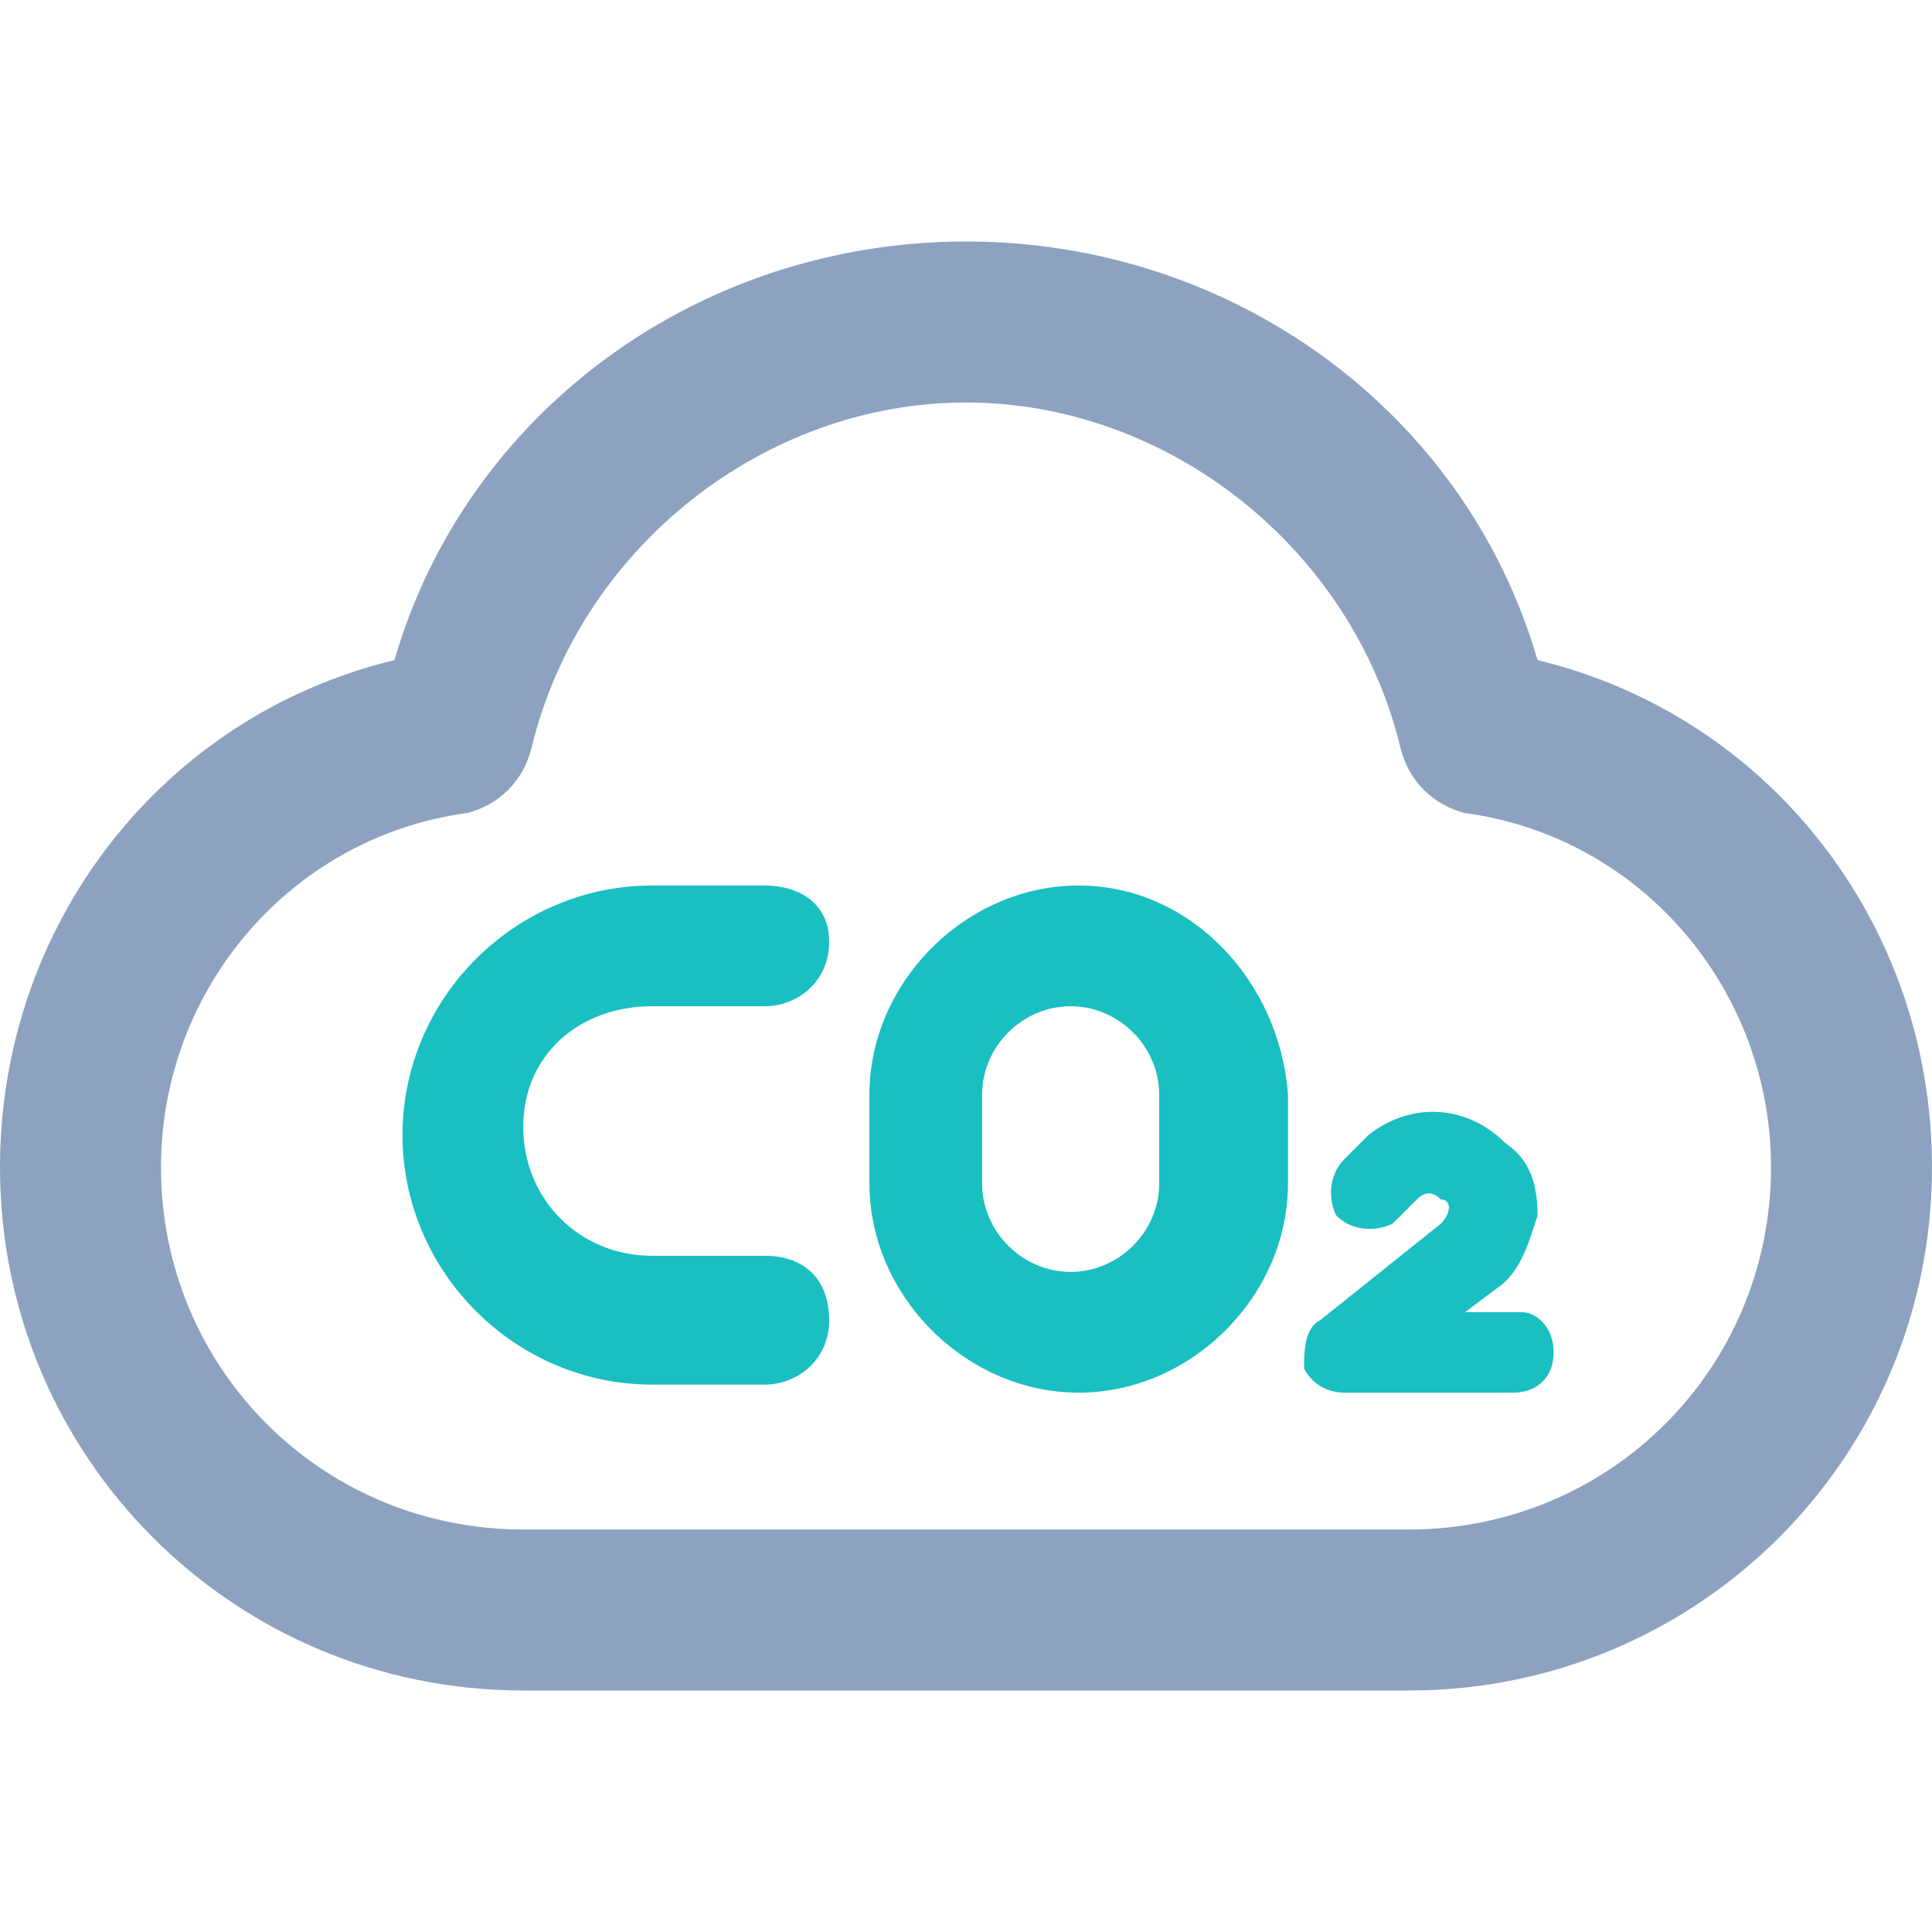 <?xml version="1.0" standalone="no"?><!DOCTYPE svg PUBLIC "-//W3C//DTD SVG 1.1//EN" "http://www.w3.org/Graphics/SVG/1.1/DTD/svg11.dtd"><svg t="1639470131083" class="icon" viewBox="0 0 1024 1024" version="1.1" xmlns="http://www.w3.org/2000/svg" p-id="6575" xmlns:xlink="http://www.w3.org/1999/xlink" width="200" height="200"><defs><style type="text/css"></style></defs><path d="M814.933 349.867C776.533 217.6 652.8 128 512 128s-264.533 89.6-302.933 221.867C85.333 379.733 0 490.667 0 618.667 0 772.267 123.733 896 277.333 896h469.334C900.267 896 1024 772.267 1024 618.667c0-128-85.333-238.934-209.067-268.8z m-68.266 460.8H277.333c-106.666 0-192-85.334-192-192 0-93.867 68.267-174.934 162.134-187.734 17.066-4.266 29.866-17.066 34.133-34.133C307.2 290.133 405.333 213.333 512 213.333s204.8 76.8 230.4 183.467c4.267 17.067 17.067 29.867 34.133 34.133 93.867 12.8 162.134 93.867 162.134 187.734 0 106.666-85.334 192-192 192z" p-id="6576" data-spm-anchor-id="a313x.7781069.0.i27" class="selected" fill="#8DA2C0"></path><path d="M806.4 695.467h-29.867l17.067-12.8c12.8-8.534 17.067-25.6 21.333-38.4 0-17.067-4.266-29.867-17.066-38.4-21.334-21.334-51.2-21.334-72.534-4.267l-12.8 12.8c-8.533 8.533-8.533 21.333-4.266 29.867 8.533 8.533 21.333 8.533 29.866 4.266l12.8-12.8c4.267-4.266 8.534-4.266 12.8 0C768 635.733 768 640 768 640s0 4.267-4.267 8.533l-64 51.2C691.2 704 691.2 716.8 691.2 725.333c4.267 8.534 12.8 12.8 21.333 12.8h89.6c12.8 0 21.334-8.533 21.334-21.333s-8.534-21.333-17.067-21.333zM571.733 469.333c-59.733 0-110.933 51.2-110.933 110.934V627.2c0 59.733 51.2 110.933 110.933 110.933s110.934-51.2 110.934-110.933v-46.933c-4.267-59.734-51.2-110.934-110.934-110.934zM614.4 627.2c0 25.6-21.333 46.933-46.933 46.933S520.533 652.8 520.533 627.2v-46.933c0-25.6 21.334-46.934 46.934-46.934s46.933 21.334 46.933 46.934V627.2z m-268.8-93.867h59.733c17.067 0 34.134-12.8 34.134-34.133s-17.067-29.867-34.134-29.867H345.6c-72.533 0-132.267 59.734-132.267 132.267S273.067 733.867 345.6 733.867h59.733c17.067 0 34.134-12.8 34.134-34.134s-12.8-34.133-34.134-34.133H345.6c-38.4 0-68.267-29.867-68.267-68.267s29.867-64 68.267-64z" p-id="6577" data-spm-anchor-id="a313x.7781069.0.i25" class="" fill="#1ABFC2"></path></svg>